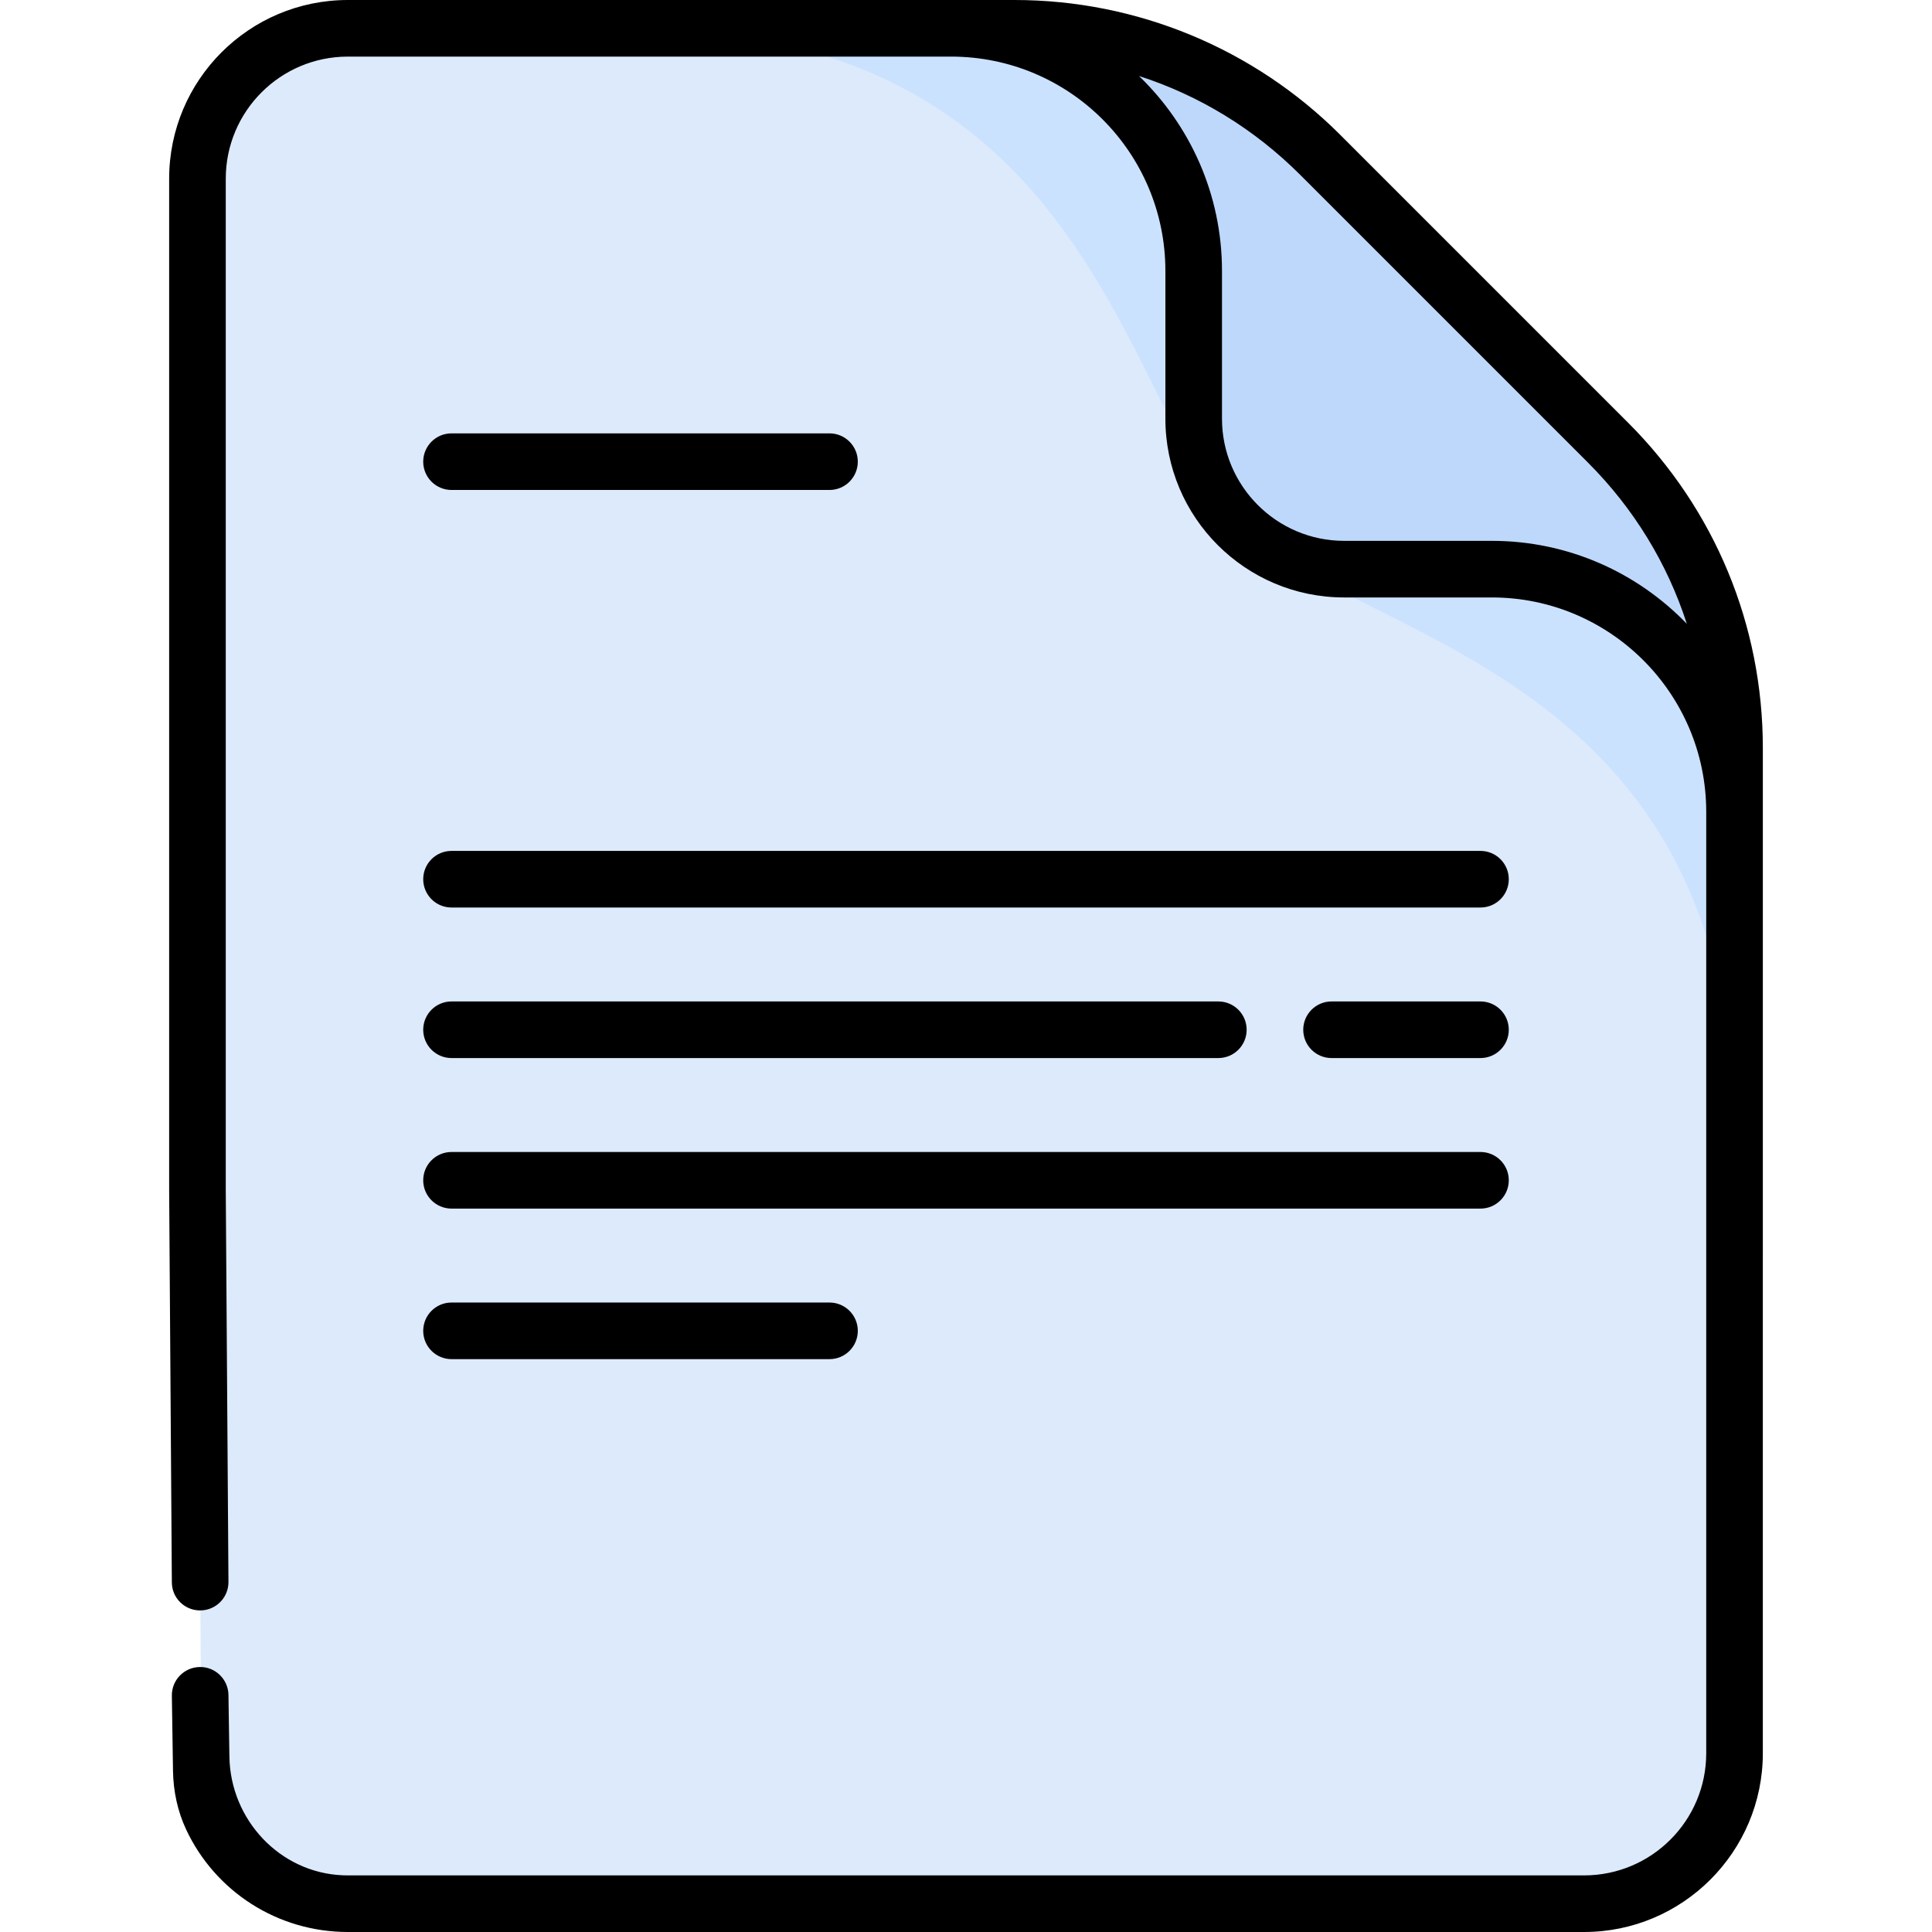 <svg id="Capa_1" enable-background="new 0 0 512 512" height="512" viewBox="0 0 512 512" width="512" xmlns="http://www.w3.org/2000/svg"><g><g><g><path d="m459.673 198.27v266.35c0 22.03-17.85 39.88-39.87 39.88h-327.6c-18.82 0-34.59-13.04-38.78-30.58l-.16-22.8-.93-135.78v-267.96c0-22.03 17.85-39.88 39.87-39.88h176.7c15.88 0 67.31 43.85 112.77 90.03 41.48 42.15 78 86.24 78 100.74z" fill="#ddeafb"/><path d="m459.673 198.27v97.57c0-.11-.01-.22-.01-.34-3-119.72-100.52-125.26-132.41-157.15l54.42-40.82c41.48 42.15 78 86.24 78 100.74z" fill="#cbe2ff"/><path d="m268.897 7.5h-97.57c.11 0 .22.01.34.01 119.72 3 125.26 100.52 157.15 132.41l40.82-54.42c-42.15-41.48-86.24-78-100.74-78z" fill="#cbe2ff"/><path d="m459.672 198.276v16.868c0-35.514-28.798-64.312-64.312-64.312h-39.143c-22.019 0-39.877-17.858-39.877-39.877v-39.143c0-35.514-28.798-64.312-64.312-64.312h16.868c30.373 0 59.512 12.068 80.989 33.545l76.242 76.242c21.477 21.476 33.545 50.615 33.545 80.989z" fill="#bed8fb"/></g></g><g><path d="m467.172 198.276c0-32.598-12.693-63.243-35.742-86.292l-76.242-76.242c-22.884-22.885-53.923-35.742-86.287-35.742h-.004-.001-176.699c-26.162 0-47.37 21.208-47.37 47.37v268.022l.715 103.972c.028 4.116 3.383 7.432 7.499 7.413h.053c4.142-.028 7.477-3.409 7.448-7.551l-.714-103.886v-267.97c0-17.878 14.492-32.37 32.369-32.37h159.831c31.376 0 56.812 25.436 56.812 56.812v39.143c0 26.166 21.211 47.377 47.377 47.377h39.143c31.262 0 56.702 25.382 56.807 56.62v249.668c0 17.883-14.497 32.38-32.38 32.38h-327.59c-.462 0-.922-.01-1.38-.029-16.711-.696-29.773-14.756-30.028-31.479l-.249-16.329c-.063-4.142-3.5-7.472-7.613-7.385-4.142.063-7.448 3.472-7.385 7.613l.303 19.879c.082 5.392 1.211 10.739 3.504 15.62 7.68 16.342 24.158 27.11 42.848 27.11h327.6c26.12 0 47.37-21.255 47.37-47.38zm-71.812-54.944h-39.143c-17.853 0-32.377-14.524-32.377-32.377v-39.143c0-20.268-8.438-38.599-21.987-51.669 15.941 5.136 30.545 14.021 42.729 26.205l76.242 76.242c12.184 12.184 21.068 26.787 26.205 42.729-13.07-13.549-31.401-21.987-51.669-21.987z"/><path d="m119.656 240.5h272.688c4.142 0 7.5-3.358 7.5-7.5s-3.358-7.5-7.5-7.5h-272.688c-4.142 0-7.5 3.358-7.5 7.5s3.358 7.5 7.5 7.5z"/><path d="m392.344 265.395h-39.47c-4.142 0-7.5 3.358-7.5 7.5s3.358 7.5 7.5 7.5h39.47c4.142 0 7.5-3.358 7.5-7.5s-3.358-7.5-7.5-7.5z"/><path d="m119.656 280.395h203.218c4.142 0 7.5-3.358 7.5-7.5s-3.358-7.5-7.5-7.5h-203.218c-4.142 0-7.5 3.358-7.5 7.5s3.358 7.5 7.5 7.5z"/><path d="m119.656 320.29h272.688c4.142 0 7.5-3.358 7.5-7.5s-3.358-7.5-7.5-7.5h-272.688c-4.142 0-7.5 3.358-7.5 7.5s3.358 7.5 7.5 7.5z"/><path d="m119.656 360.185h100.171c4.142 0 7.5-3.358 7.5-7.5s-3.358-7.5-7.5-7.5h-100.171c-4.142 0-7.5 3.358-7.5 7.5s3.358 7.5 7.5 7.5z"/><path d="m119.656 129.846h100.171c4.142 0 7.5-3.358 7.5-7.5s-3.358-7.5-7.5-7.5h-100.171c-4.142 0-7.5 3.358-7.5 7.5s3.358 7.5 7.5 7.5z"/></g></g></svg>